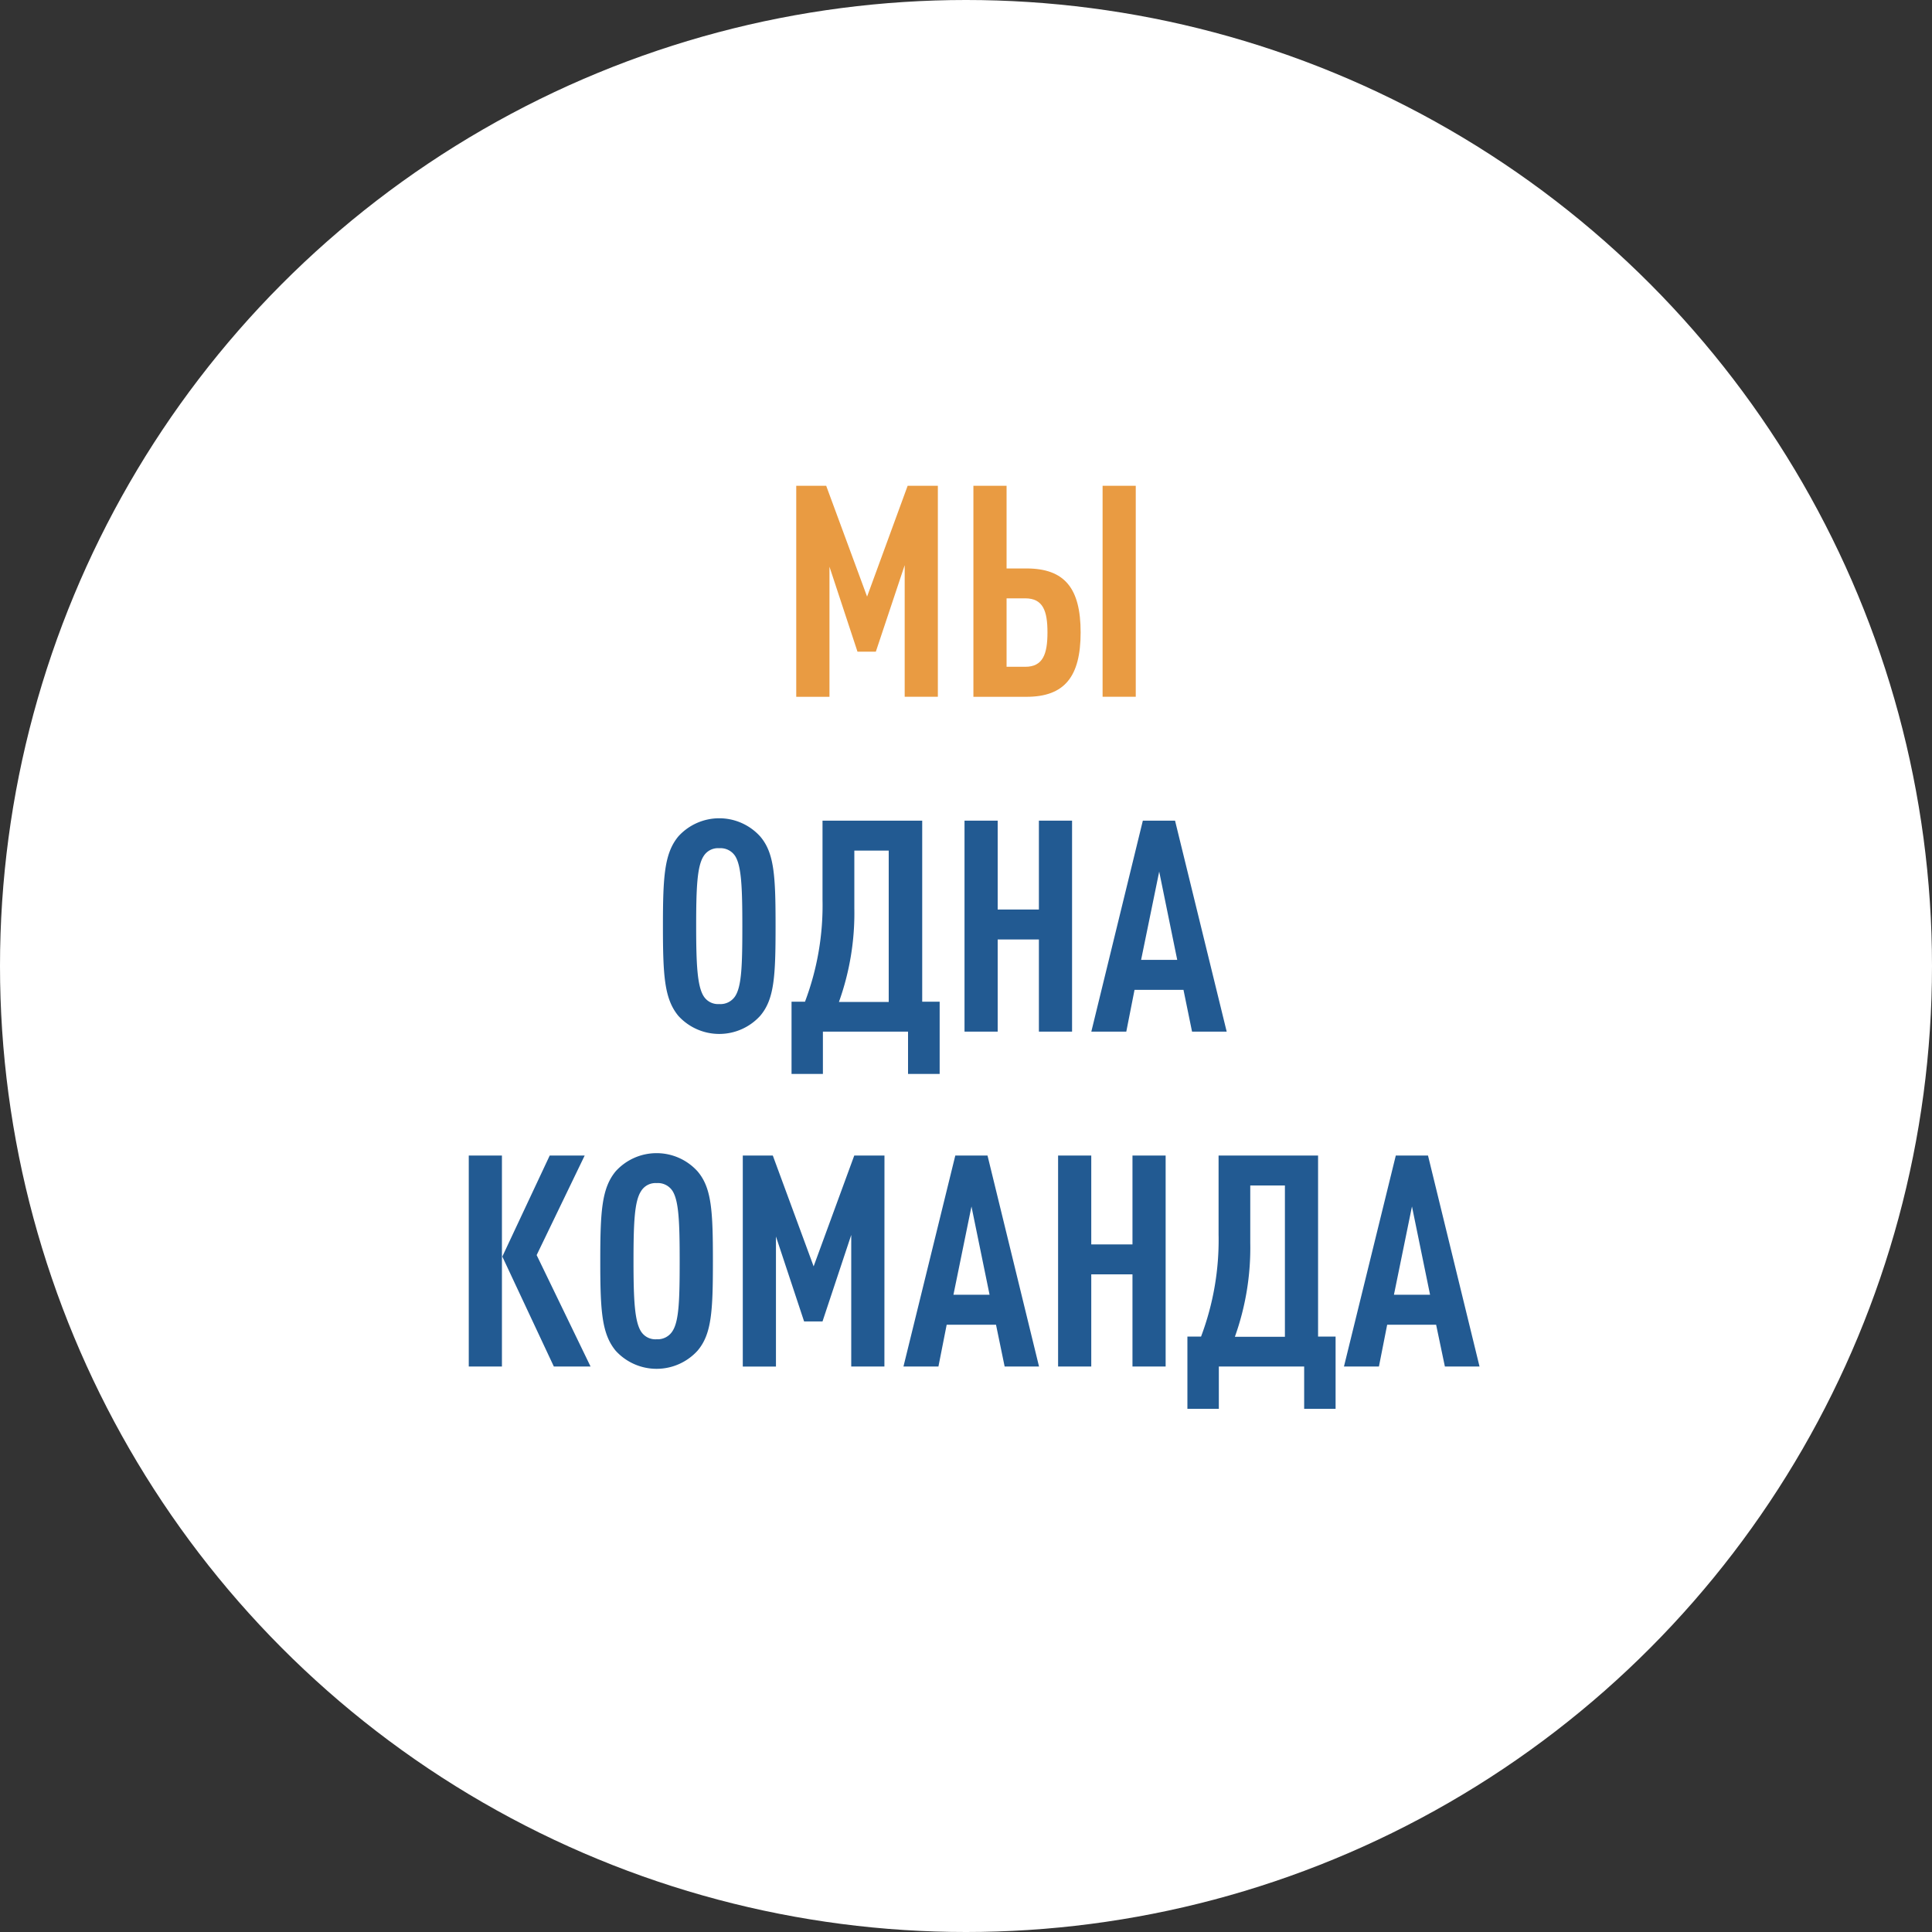 <svg id="Layer_1" data-name="Layer 1" xmlns="http://www.w3.org/2000/svg" viewBox="0 0 300 300"><rect x="0" y="0" width="300" height="300" fill="#333333" stroke="none"/><defs><style>.cls-1{fill:#fff;}.cls-2{fill:#e99b42;}.cls-3{fill:#225a92;}</style></defs><circle class="cls-1" cx="150" cy="150" r="150"/><path class="cls-2" d="M145.63,108.19h-5.15V87.76L136,101.19h-2.85L128.8,88v20.2h-5.16V75.43h4.65l6.35,17.21,6.3-17.21h4.69Z"/><path class="cls-2" d="M156.3,88.27h3.09c5.93,0,8.41,3.08,8.41,9.93s-2.48,10-8.41,10h-8.24V75.43h5.15Zm0,4.64v10.63h2.9c2.76,0,3.45-2,3.45-5.34s-.69-5.29-3.45-5.29Zm20.06,15.28h-5.15V75.43h5.15Z"/><path class="cls-3" d="M105.34,157.75c-2.17-2.63-2.4-6.17-2.4-13.94s.23-11.32,2.4-13.94a8.57,8.57,0,0,1,12.69,0c2.21,2.57,2.4,6.16,2.4,13.94s-.19,11.36-2.4,13.94a8.59,8.59,0,0,1-12.69,0Zm8.83-3.08c1-1.57,1.1-4.88,1.1-10.86s-.14-9.3-1.1-10.86a2.71,2.71,0,0,0-2.49-1.24,2.62,2.62,0,0,0-2.43,1.24c-1,1.56-1.15,4.88-1.15,10.86s.18,9.29,1.15,10.86a2.64,2.64,0,0,0,2.43,1.24A2.73,2.73,0,0,0,114.17,154.67Z"/><path class="cls-3" d="M143.2,155.54h2.71v11.22H141v-6.57H127.78v6.57h-4.87V155.54H125a42.27,42.27,0,0,0,2.72-15.87V127.43H143.2Zm-10.54-23.46V141a40.8,40.8,0,0,1-2.39,14.58H138V132.08Z"/><path class="cls-3" d="M166.47,160.19h-5.15V145.88h-6.4v14.31h-5.15V127.43h5.15v13.8h6.4v-13.8h5.15Z"/><path class="cls-3" d="M190.48,160.19H185.1l-1.33-6.49h-7.6l-1.28,6.49h-5.43l8-32.76h5Zm-13.29-11.14h5.61L180,135.34Z"/><path class="cls-3" d="M77.94,212.19H72.79V179.43h5.15Zm5.39-17.3,8.37,17.3H86L78,195.12l7.36-15.69h5.43Z"/><path class="cls-3" d="M95.61,209.75c-2.17-2.63-2.4-6.17-2.4-13.94s.23-11.32,2.4-13.94a8.57,8.57,0,0,1,12.69,0c2.21,2.57,2.4,6.16,2.4,13.94s-.19,11.36-2.4,13.94a8.59,8.59,0,0,1-12.69,0Zm8.83-3.08c1-1.57,1.1-4.88,1.1-10.86s-.13-9.3-1.1-10.86a2.7,2.7,0,0,0-2.48-1.24A2.62,2.62,0,0,0,99.52,185c-1,1.56-1.15,4.88-1.15,10.86s.18,9.29,1.15,10.86a2.64,2.64,0,0,0,2.44,1.24A2.72,2.72,0,0,0,104.44,206.67Z"/><path class="cls-3" d="M137.33,212.19h-5.15V191.76l-4.46,13.43h-2.86L120.49,192v20.2h-5.15V179.43H120l6.34,17.21,6.31-17.21h4.69Z"/><path class="cls-3" d="M161.34,212.19H156l-1.34-6.49H147l-1.28,6.49h-5.43l8.05-32.76h5Zm-13.29-11.14h5.61l-2.81-13.71Z"/><path class="cls-3" d="M181,212.19h-5.15V197.88h-6.4v14.31h-5.15V179.43h5.15v13.8h6.4v-13.8H181Z"/><path class="cls-3" d="M204.67,207.54h2.72v11.22h-4.88v-6.57H189.26v6.57h-4.88V207.54h2.12a42.47,42.47,0,0,0,2.72-15.87V179.43h15.45Zm-10.53-23.46V193a41,41,0,0,1-2.39,14.58h7.77V184.08Z"/><path class="cls-3" d="M229.74,212.19h-5.38L223,205.7h-7.6l-1.28,6.49h-5.43l8.05-32.76h5Zm-13.29-11.14h5.61l-2.81-13.71Z"/></svg>